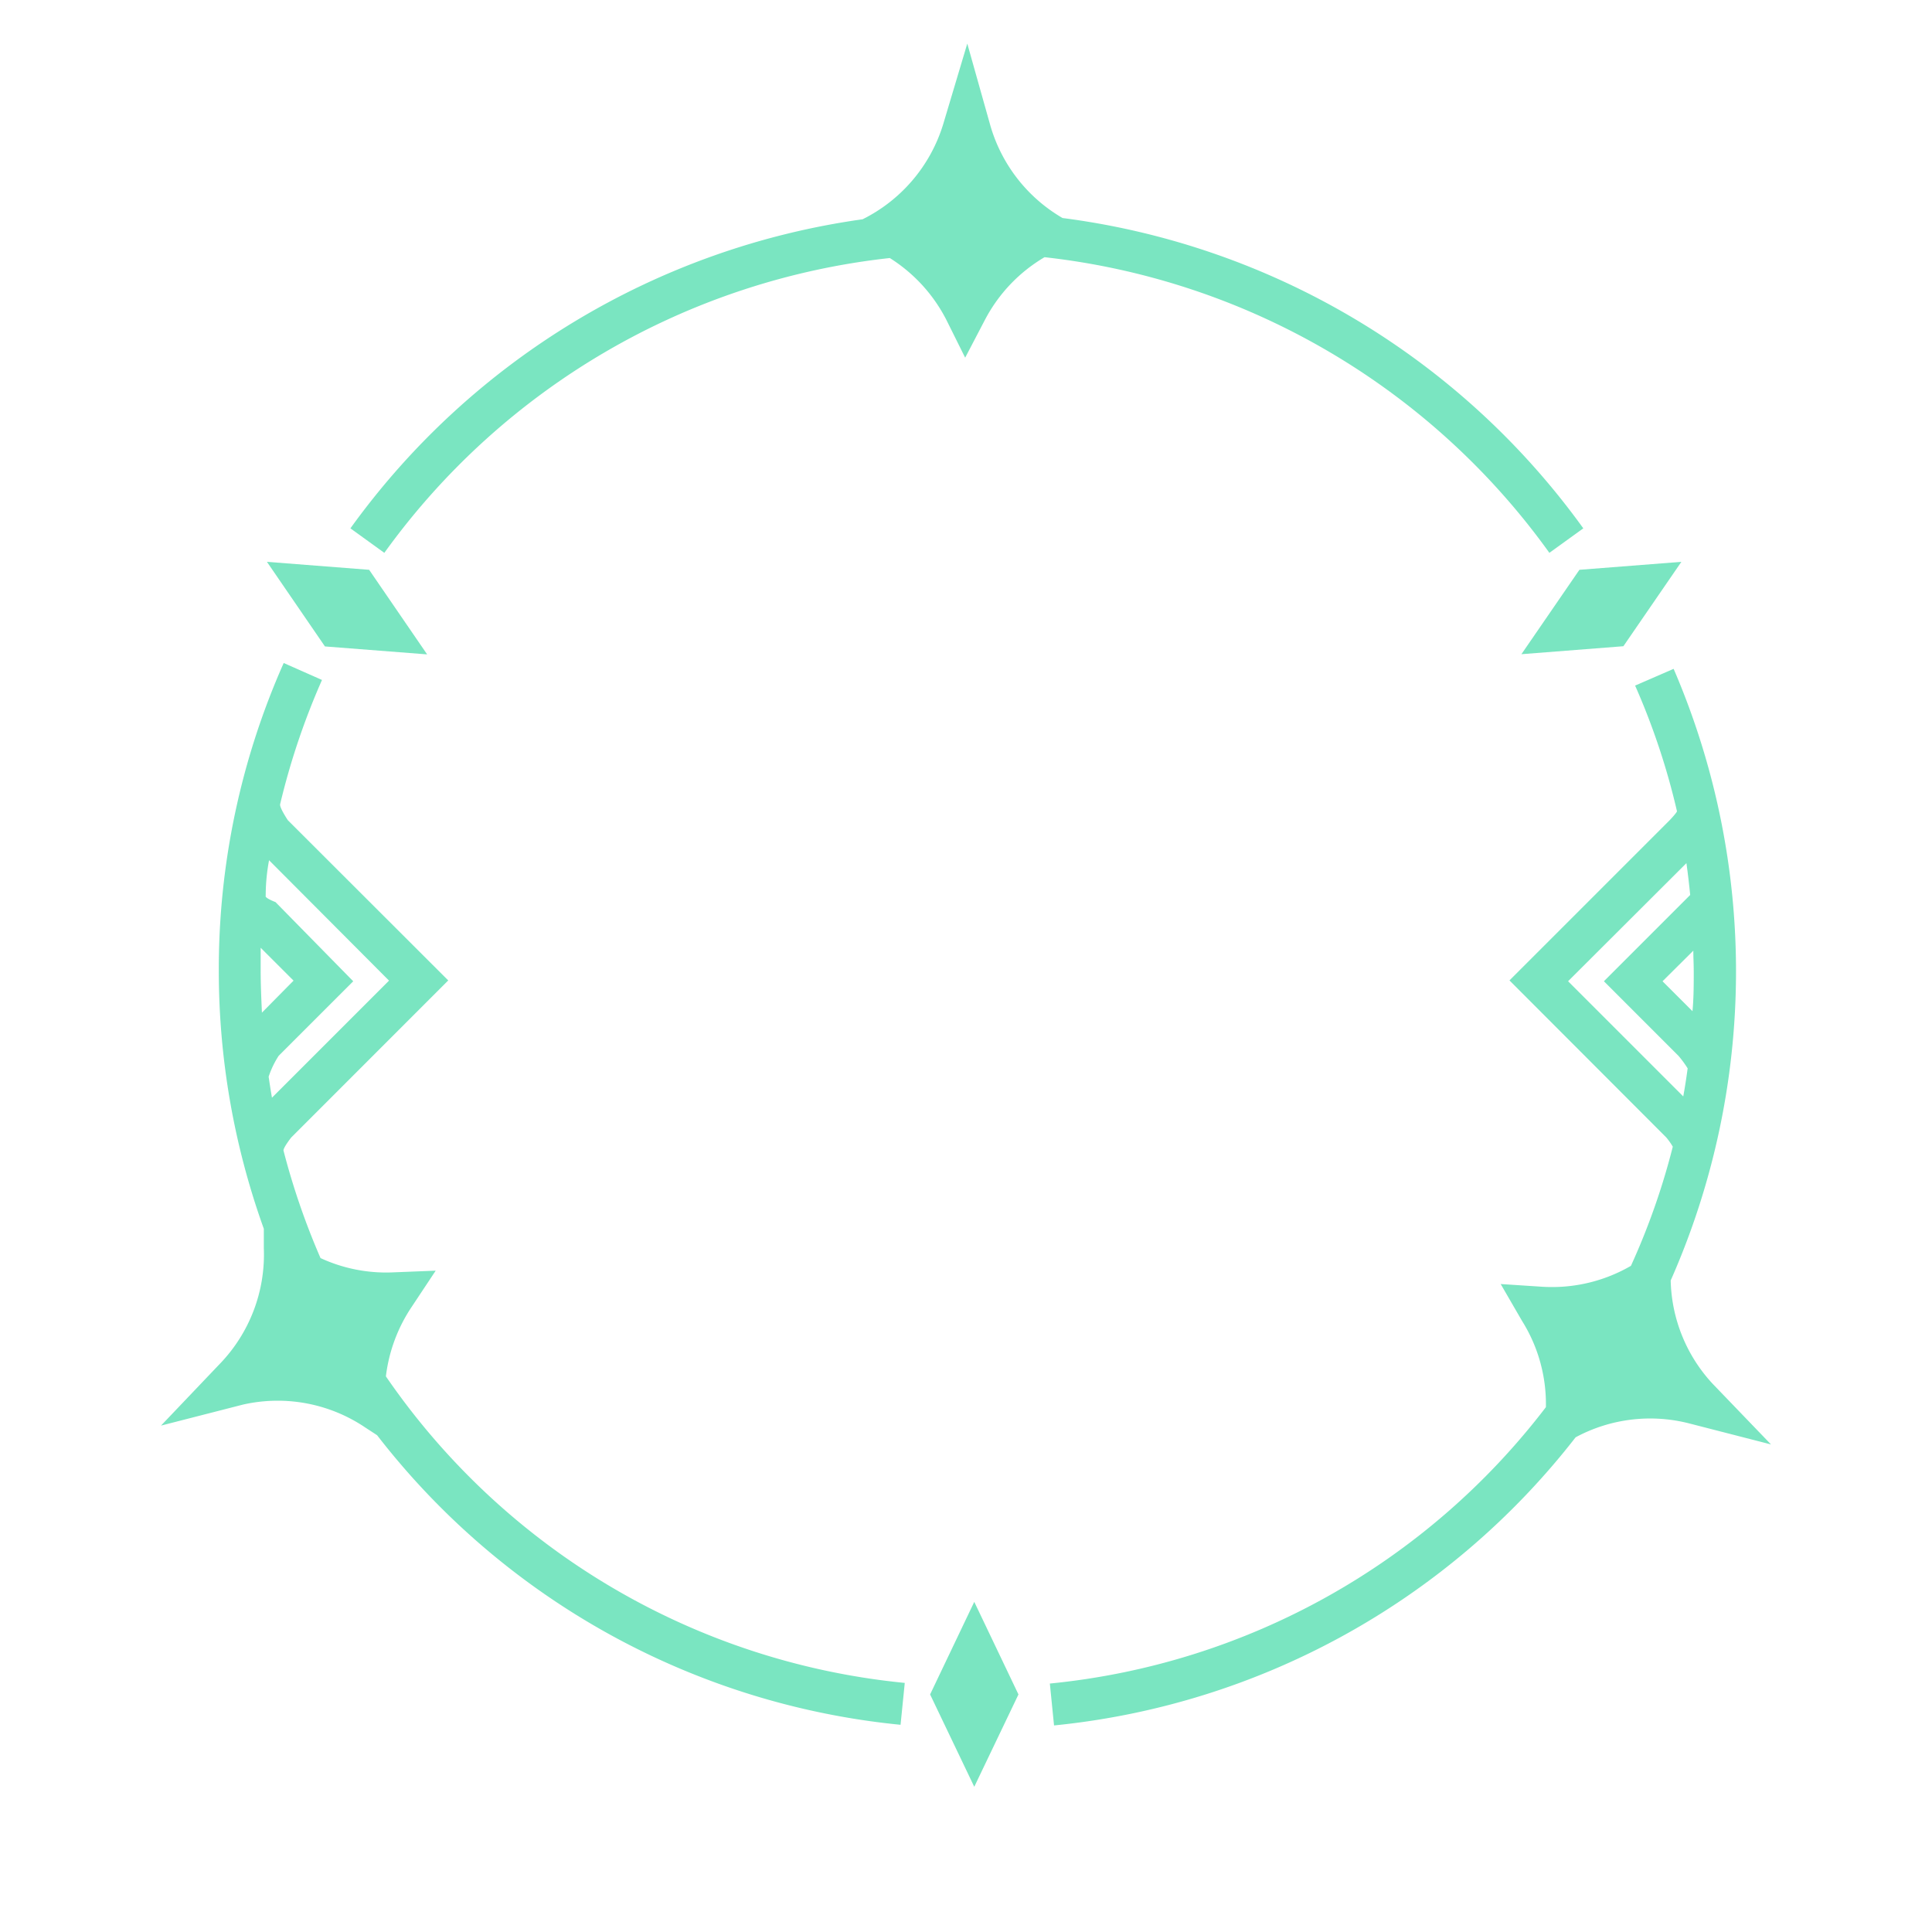 <svg width="85" height="85" viewBox="0 0 72 72" fill="none" xmlns="http://www.w3.org/2000/svg" class="skills-icon-border">
    <path d="M57.74 20.603l1.265-.913A28.388 28.388 0 0039.598 8.125a5.868 5.868 0 01-2.7-3.48l-.85-3.02-.898 3.004a5.875 5.875 0 01-3.004 3.543A28.357 28.357 0 0013.059 19.69l1.264.913A26.805 26.805 0 0133.16 9.616a5.883 5.883 0 012.107 2.302l.702 1.412.734-1.405a5.86 5.86 0 012.224-2.34 26.798 26.798 0 0118.814 11.018z" fill="rgba(51, 215, 160, 0.65)"></path>
    <path fill-rule="evenodd" clip-rule="evenodd" d="M15.364 48.671a5.916 5.916 0 00-.983 2.622 26.6 26.6 0 0019.337 11.424l-.157 1.561a28.148 28.148 0 01-19.508-10.792l-.43-.28a5.838 5.838 0 00-4.572-.86L6 53.128l2.162-2.27a5.868 5.868 0 001.67-4.34v-.725a28.396 28.396 0 01-1.678-9.637 28.091 28.091 0 012.419-11.448L12 25.34a26.876 26.876 0 00-1.56 4.628c-.032.125.288.6.288.6l5.977 5.97-5.852 5.853s-.289.366-.289.483a27.011 27.011 0 001.381 4.011 5.828 5.828 0 002.731.531l1.561-.062-.874 1.318zm-5.228-7.764l4.362-4.362-4.471-4.487c-.084.447-.125.89-.125 1.327-.047.078.366.234.366.234l2.896 2.95-2.778 2.777a3.38 3.38 0 00-.375.78l.014.09c.034.23.07.463.11.691zm-.422-5.587v.835c0 .53.024 1.061.047 1.584l1.179-1.194-1.226-1.225zM62.262 47.72a5.845 5.845 0 001.56 3.846L66 53.83l-3.035-.78a5.86 5.86 0 00-4.246.514 28.147 28.147 0 01-19.438 10.738l-.156-1.561a26.53 26.53 0 0018.486-10.3 5.83 5.83 0 00-.89-3.216l-.795-1.373 1.56.102a5.86 5.86 0 003.294-.78 26.181 26.181 0 001.56-4.44 2.42 2.42 0 00-.242-.344l-5.844-5.853 5.977-5.977s.265-.281.265-.328a26.195 26.195 0 00-1.56-4.682l1.435-.624a28.482 28.482 0 01-.109 22.793zm.858-11.542v-.023c0-.128-.004-.256-.008-.38a10.985 10.985 0 01-.007-.346l-1.147 1.14 1.116 1.115c.047-.499.047-.998.047-1.506zm-.273-4.01l-4.409 4.4 4.292 4.292c.063-.343.117-.694.164-1.045a3.82 3.82 0 00-.343-.468l-2.778-2.779 3.215-3.215a27.427 27.427 0 00-.14-1.186z" fill="rgba(51, 215, 160, 0.65)"></path>
    <path d="M60.499 24.083l-3.8.297 2.161-3.145 3.8-.297-2.161 3.145zM15.918 24.387l-2.161-3.152-3.809-.297 2.162 3.153 3.808.296zM36.308 66.588l-1.646-3.441 1.646-3.45 1.647 3.45-1.647 3.441z" fill="rgba(51, 215, 160, 0.65)"></path>
</svg>